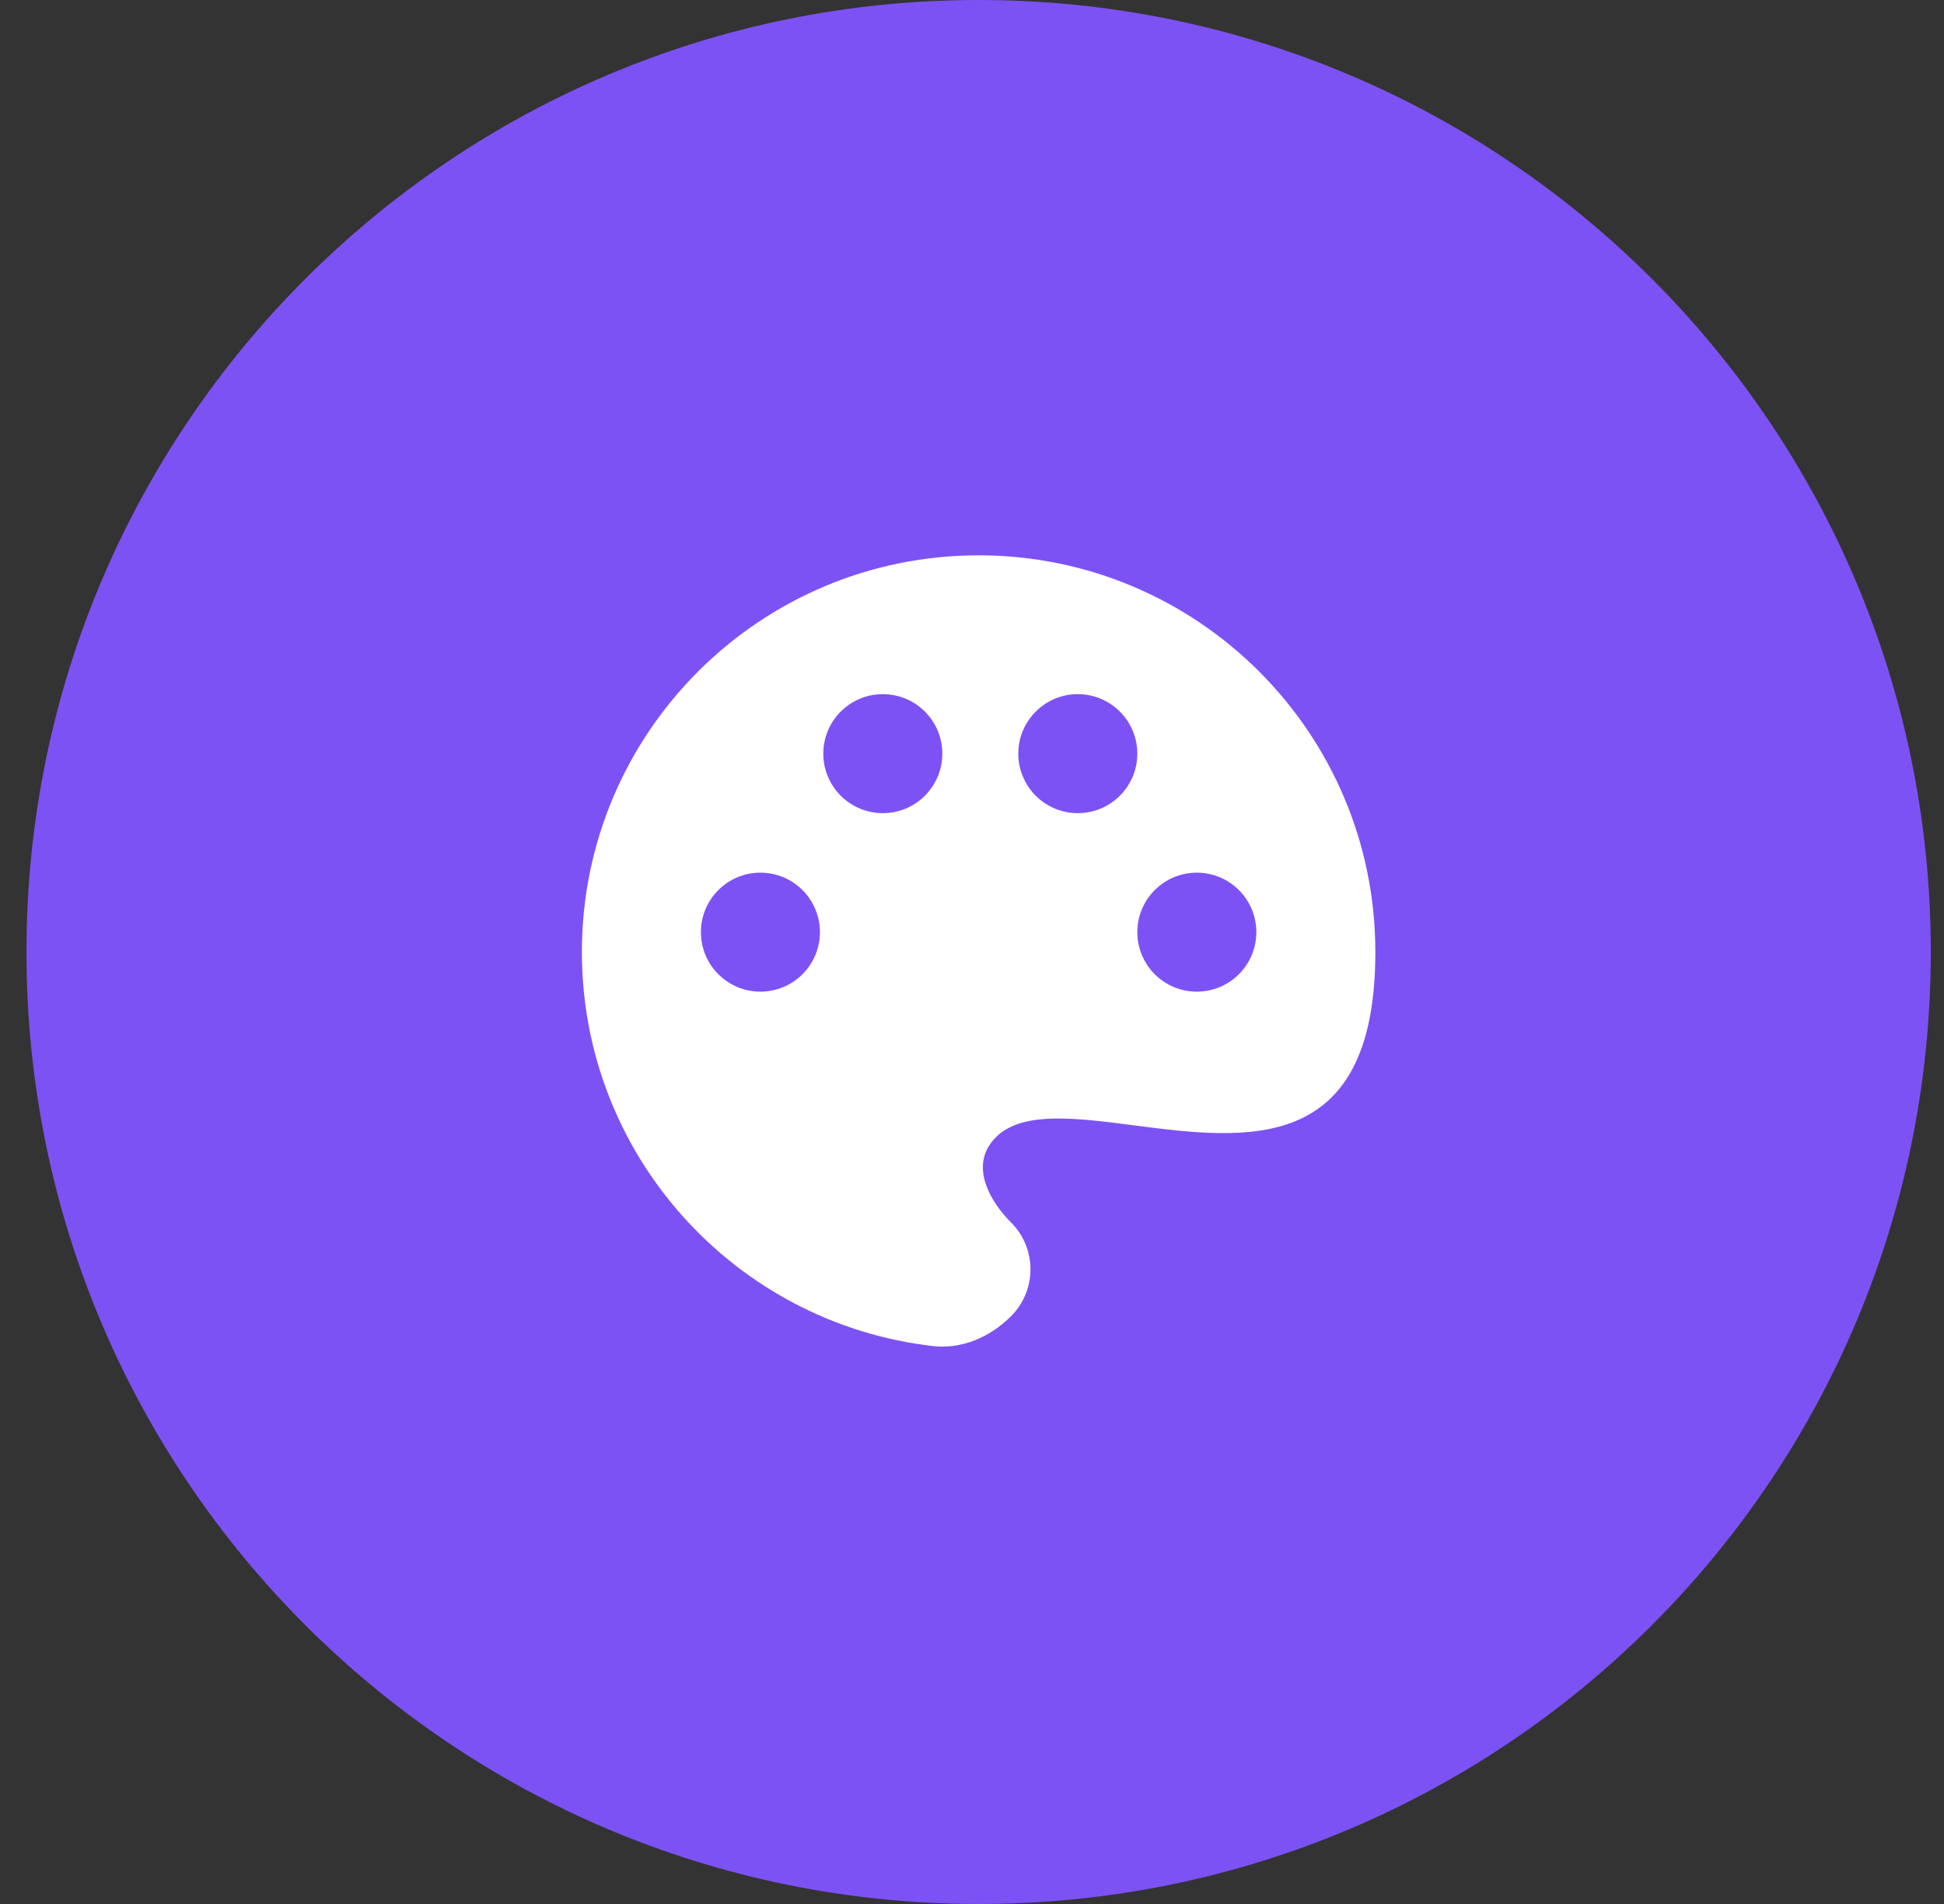 <svg width="49" height="48" viewBox="0 0 49 48" fill="none" xmlns="http://www.w3.org/2000/svg">
<rect x="0" y="0" width="49" height="48" fill="#333333" stroke="none"/>
<path d="M0.667 24C0.667 10.745 11.412 0 24.667 0C37.922 0 48.667 10.745 48.667 24C48.667 37.255 37.922 48 24.667 48C11.412 48 0.667 37.255 0.667 24Z" fill="#7D52F4"/>
<path fill-rule="evenodd" clip-rule="evenodd" d="M23.513 33.934C18.534 33.362 14.667 29.133 14.667 24C14.667 18.477 19.144 14 24.667 14C30.189 14 34.667 18.477 34.667 24C34.667 29.157 31.384 28.733 28.58 28.37C26.963 28.161 25.505 27.973 24.928 28.888C24.534 29.514 24.96 30.294 25.483 30.817C26.137 31.47 26.137 32.53 25.483 33.183C24.96 33.706 24.248 34.019 23.513 33.934ZM23.752 19C23.752 19.828 23.08 20.5 22.252 20.5C21.423 20.5 20.752 19.828 20.752 19C20.752 18.171 21.423 17.5 22.252 17.5C23.08 17.5 23.752 18.171 23.752 19ZM19.167 25C19.995 25 20.667 24.328 20.667 23.5C20.667 22.672 19.995 22 19.167 22C18.338 22 17.667 22.672 17.667 23.5C17.667 24.328 18.338 25 19.167 25ZM30.167 25C30.995 25 31.667 24.328 31.667 23.5C31.667 22.672 30.995 22 30.167 22C29.338 22 28.667 22.672 28.667 23.5C28.667 24.328 29.338 25 30.167 25ZM27.167 20.5C27.995 20.5 28.667 19.828 28.667 19C28.667 18.172 27.995 17.5 27.167 17.5C26.338 17.5 25.667 18.172 25.667 19C25.667 19.828 26.338 20.5 27.167 20.5Z" fill="white"/>
</svg>
